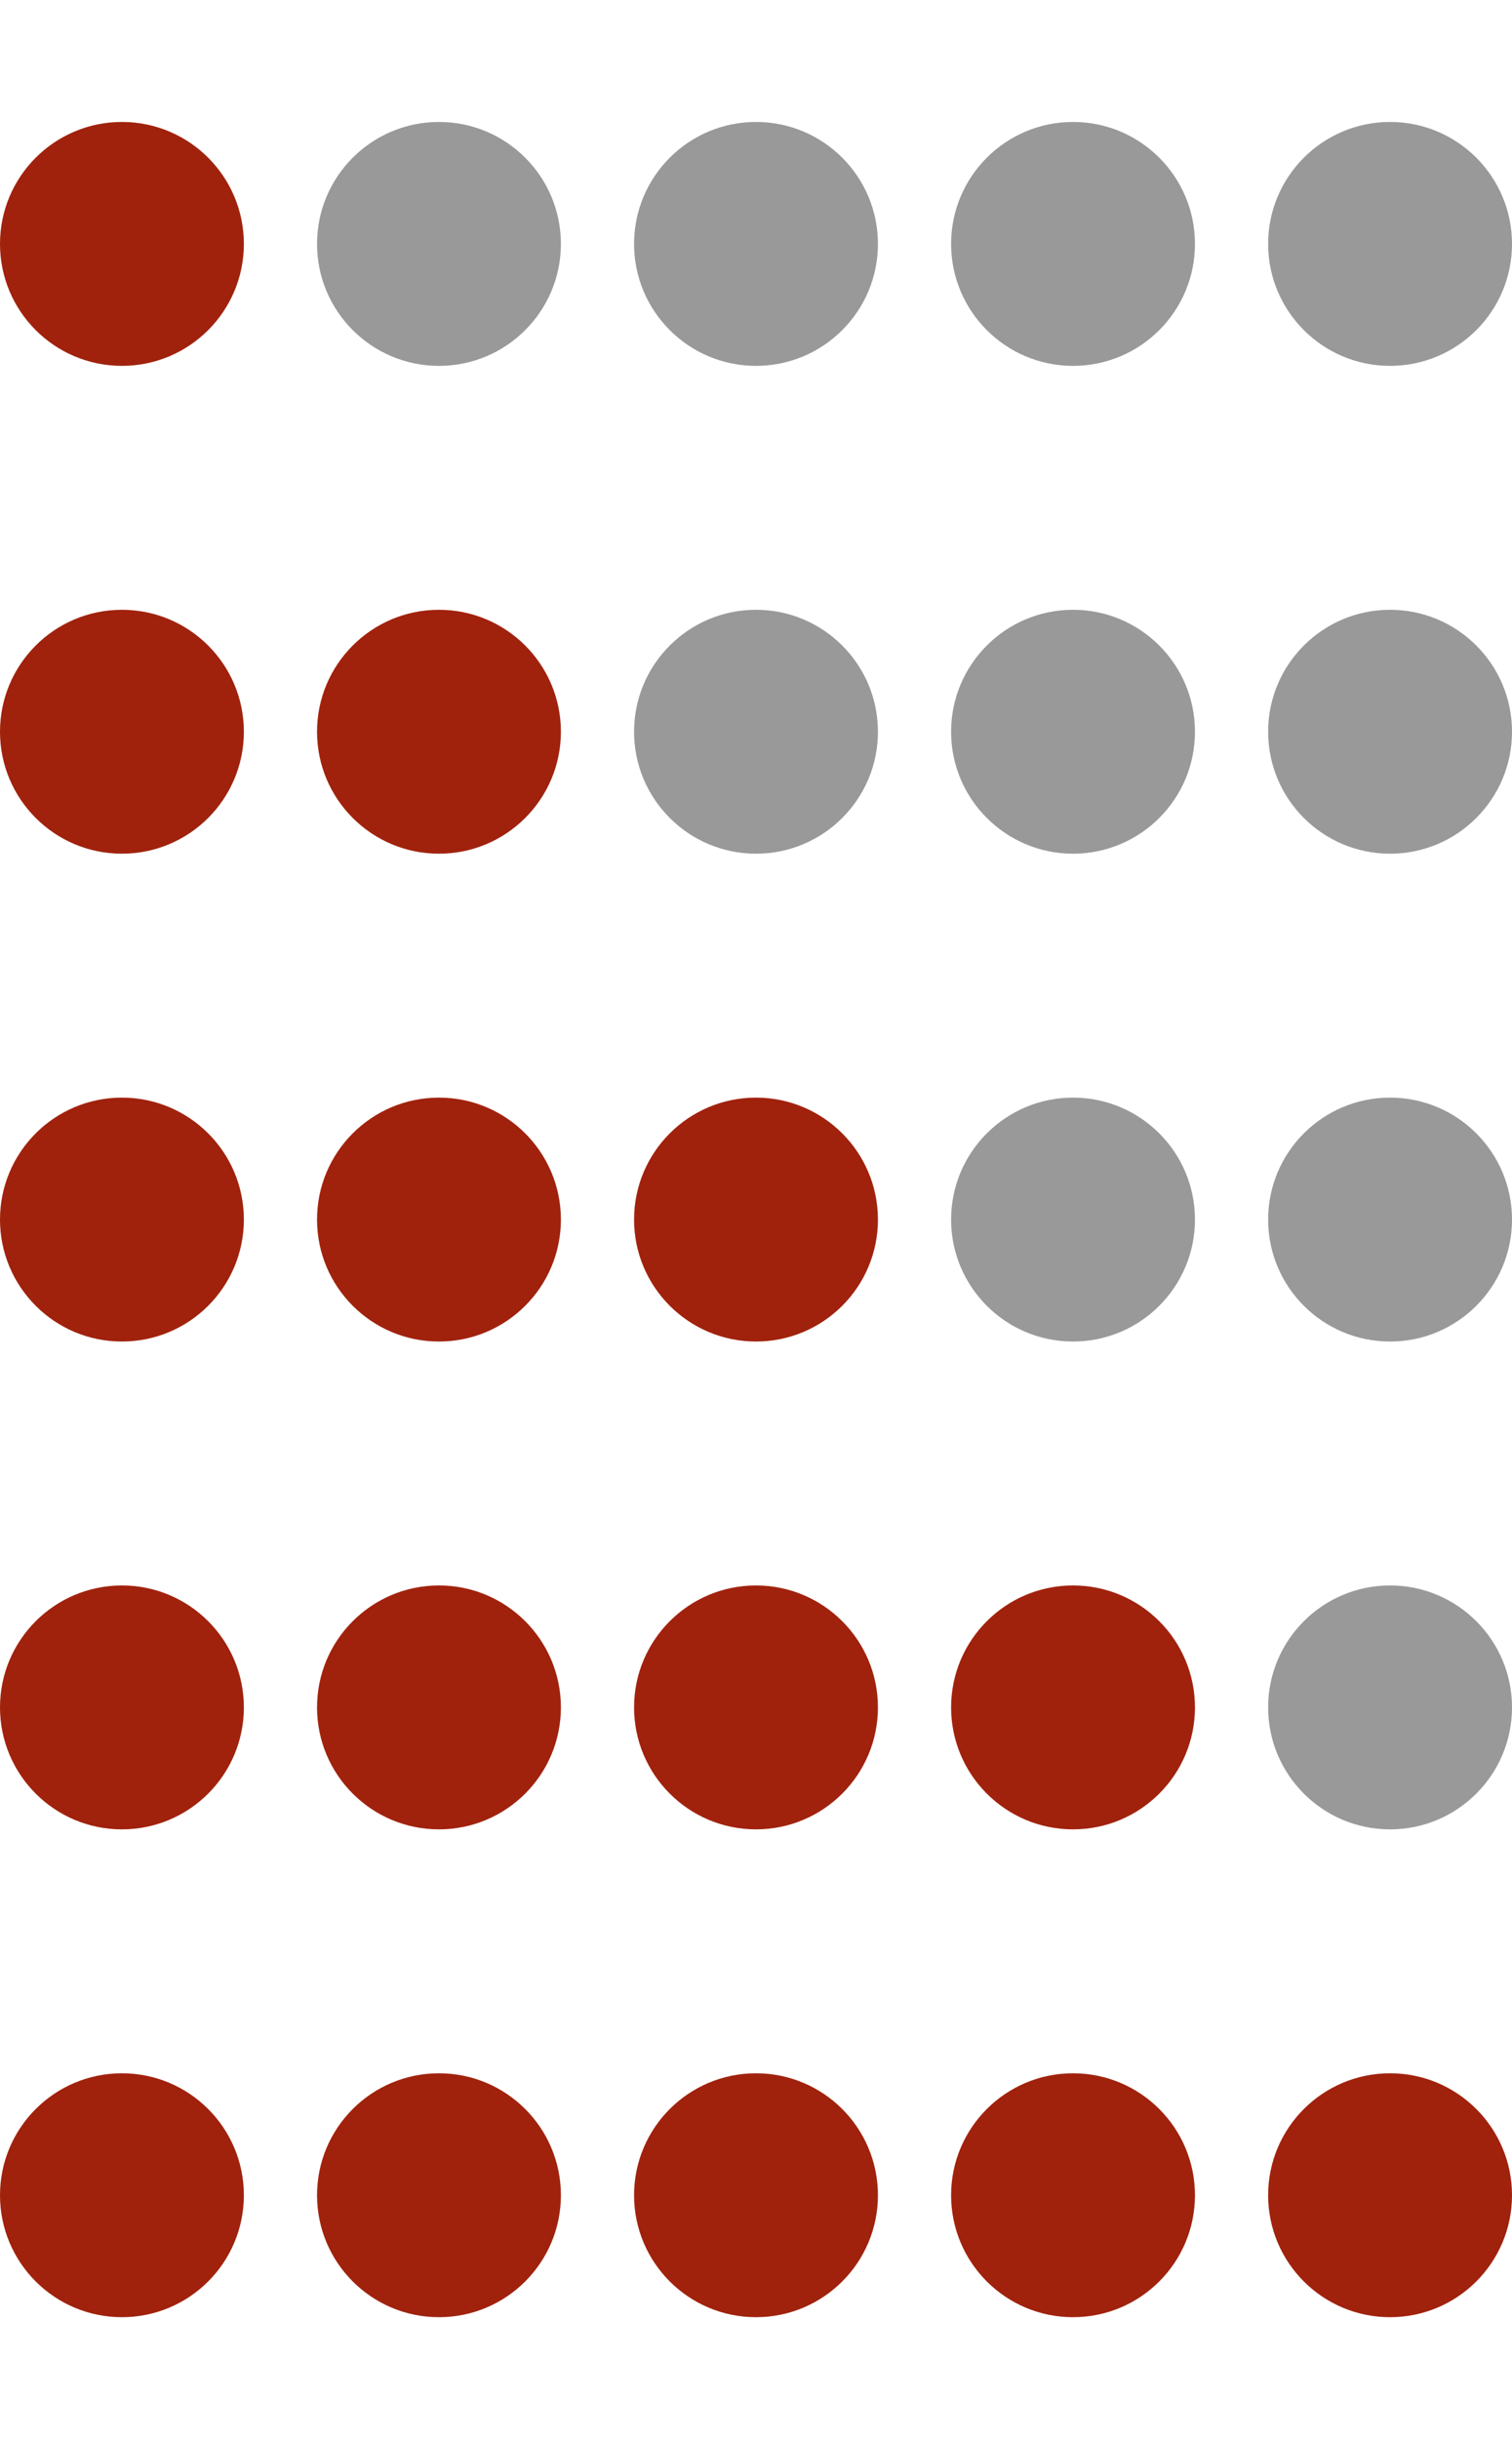 <!DOCTYPE svg PUBLIC "-//W3C//DTD SVG 1.1//EN" "http://www.w3.org/Graphics/SVG/1.1/DTD/svg11.dtd">
<svg version="1.1" xmlns="http://www.w3.org/2000/svg" xmlns:xlink="http://www.w3.org/1999/xlink" x="0px" y="0px" width="62px" height="100px" viewBox="0 0 62 100">
	<circle fill="#A0220D" cx="5" cy="10" r="5"/>
	<circle fill="#999999" cx="18" cy="10" r="5"/>
	<circle fill="#999999" cx="31" cy="10" r="5"/>
	<circle fill="#999999" cx="44" cy="10" r="5"/>
	<circle fill="#999999" cx="57" cy="10" r="5"/>
	<circle fill="#A0220D" cx="5" cy="90" r="5"/>
	<circle fill="#A0220D" cx="18" cy="90" r="5"/>
	<circle fill="#A0220D" cx="31" cy="90" r="5"/>
	<circle fill="#A0220D" cx="44" cy="90" r="5"/>
	<circle fill="#A0220D" cx="57" cy="90" r="5"/>
	<circle fill="#A0220D" cx="5" cy="70" r="5"/>
	<circle fill="#A0220D" cx="18" cy="70" r="5"/>
	<circle fill="#A0220D" cx="31" cy="70" r="5"/>
	<circle fill="#A0220D" cx="44" cy="70" r="5"/>
	<circle fill="#999999" cx="57" cy="70" r="5"/>
	<circle fill="#A0220D" cx="5" cy="50" r="5"/>
	<circle fill="#A0220D" cx="18" cy="50" r="5"/>
	<circle fill="#A0220D" cx="31" cy="50" r="5"/>
	<circle fill="#999999" cx="44" cy="50" r="5"/>
	<circle fill="#999999" cx="57" cy="50" r="5"/>
	<circle fill="#A0220D" cx="5" cy="30" r="5"/>
	<circle fill="#A0220D" cx="18" cy="30" r="5"/>
	<circle fill="#999999" cx="31" cy="30" r="5"/>
	<circle fill="#999999" cx="44" cy="30" r="5"/>
	<circle fill="#999999" cx="57" cy="30" r="5"/>
</svg>
